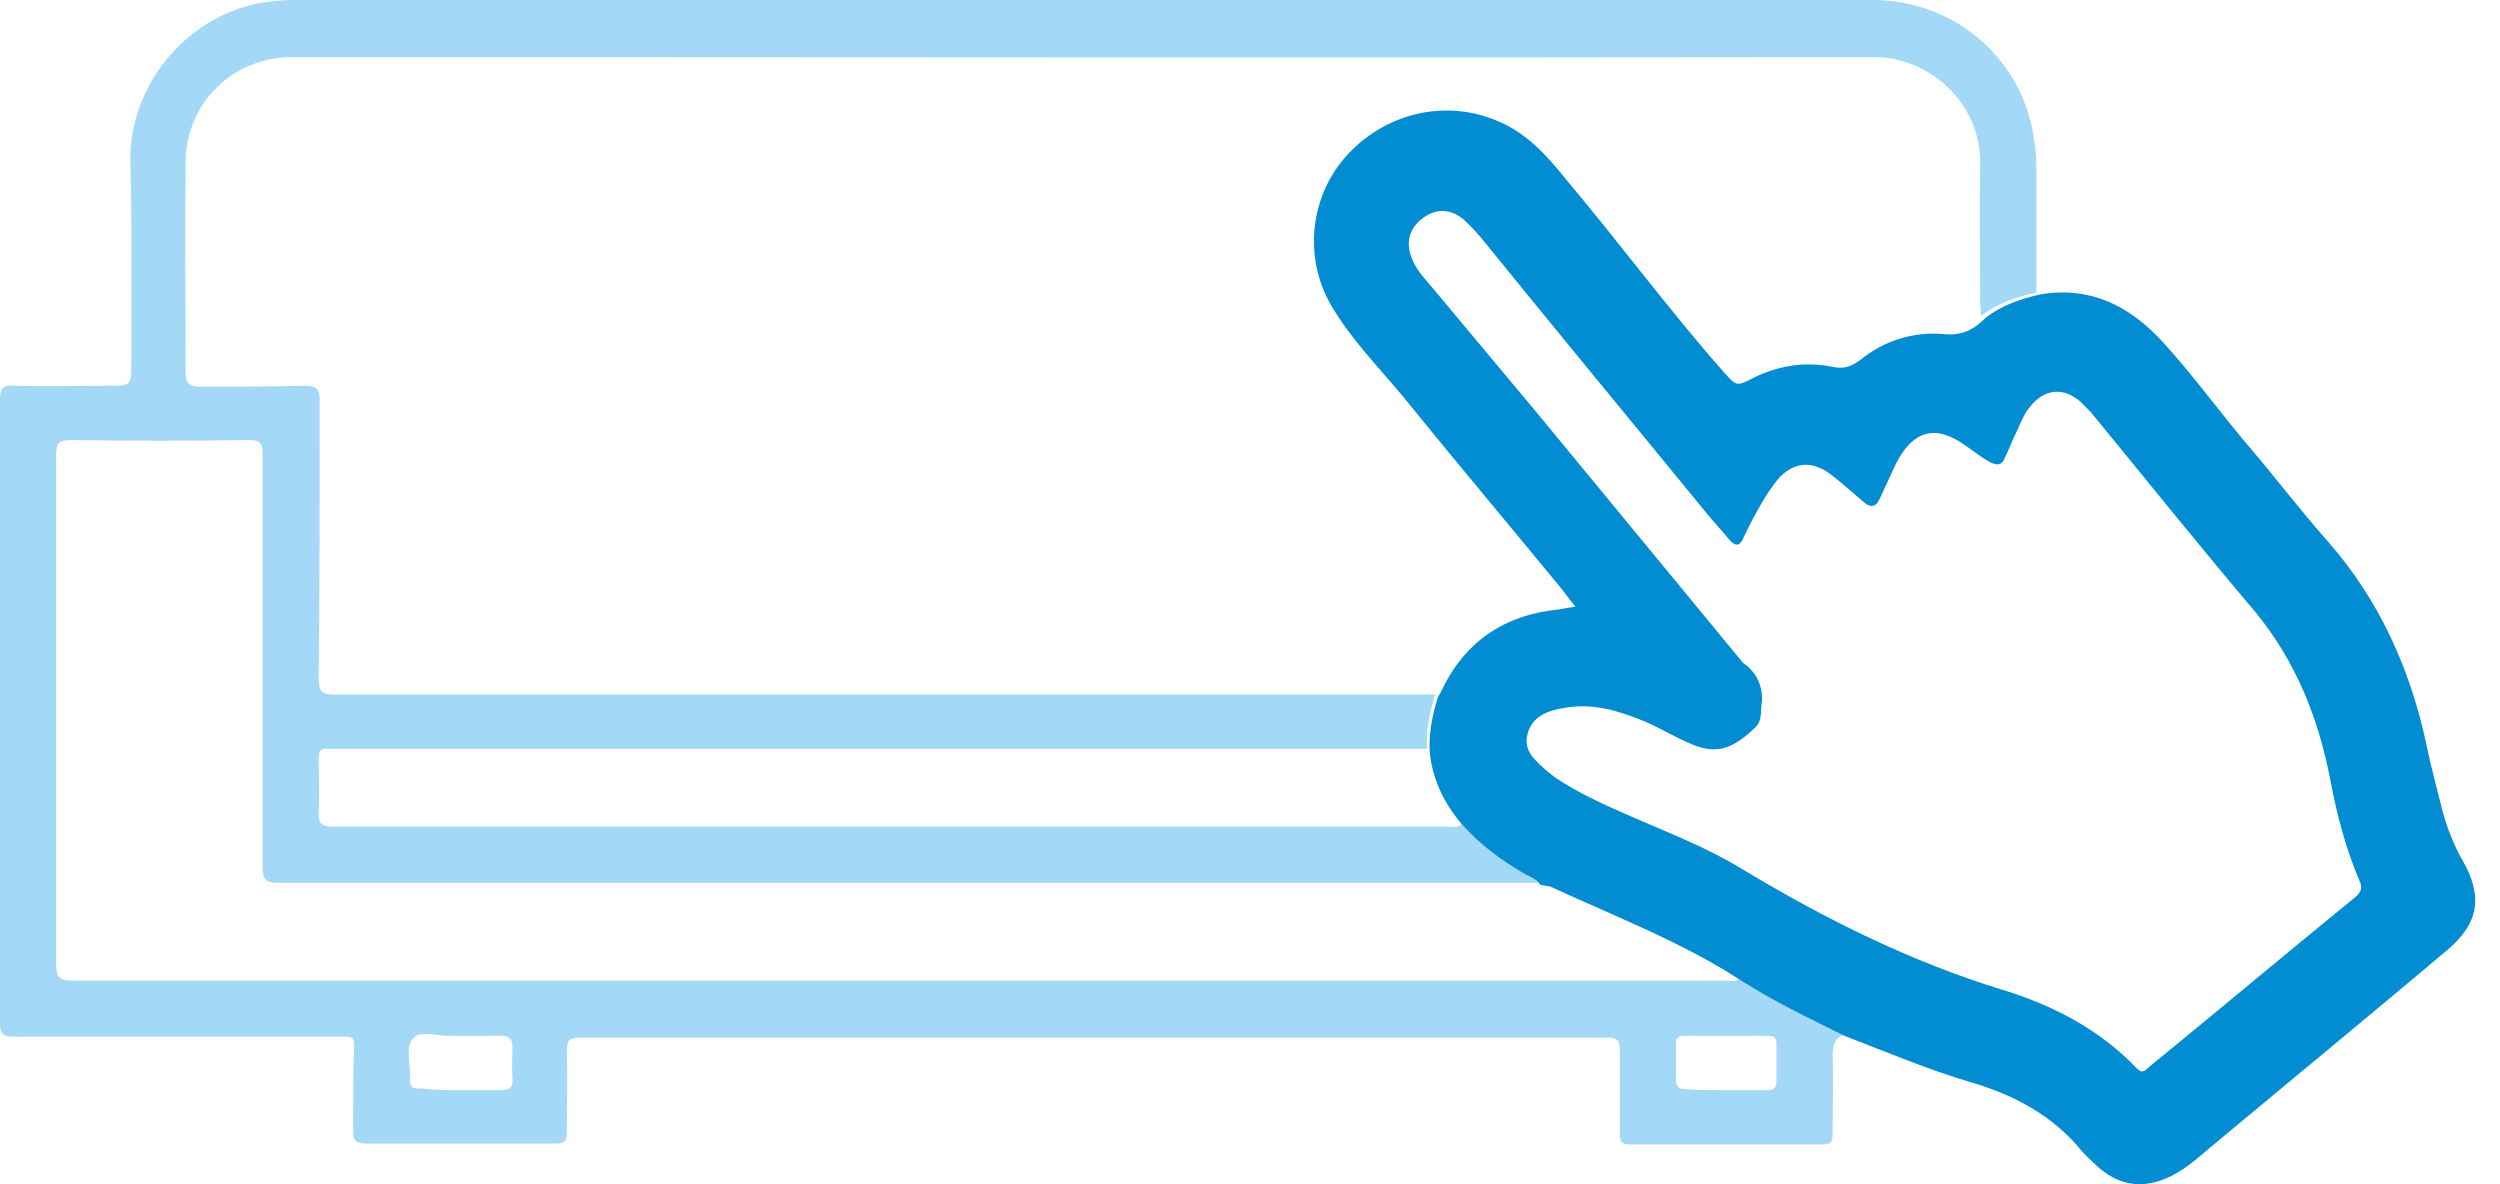 <svg width="95" height="45" viewBox="0 0 95 45" fill="none" xmlns="http://www.w3.org/2000/svg">
<path d="M70.052 39.327C69.708 39.464 69.639 39.74 69.639 40.118C69.674 41.081 69.639 42.079 69.639 43.043C69.639 43.352 69.605 43.49 69.261 43.49C66.818 43.49 64.375 43.49 61.932 43.49C61.622 43.49 61.553 43.387 61.553 43.077C61.553 42.045 61.553 40.978 61.553 39.946C61.553 39.568 61.485 39.43 61.072 39.43C48.066 39.43 35.026 39.43 22.02 39.43C21.607 39.43 21.539 39.568 21.539 39.946C21.573 40.978 21.539 42.011 21.539 43.008C21.539 43.352 21.47 43.456 21.091 43.456C18.683 43.456 16.309 43.456 13.9 43.456C13.556 43.456 13.419 43.352 13.419 43.008C13.419 41.942 13.419 40.875 13.453 39.774C13.453 39.464 13.419 39.396 13.143 39.396C12.455 39.396 11.767 39.396 11.079 39.396C7.569 39.396 4.026 39.396 0.516 39.396C0.103 39.396 0 39.292 0 38.88C0 30.966 0 23.087 0 15.173C0 14.726 0.138 14.623 0.551 14.657C1.858 14.692 3.165 14.657 4.473 14.657C4.886 14.657 4.989 14.52 4.989 14.107C4.989 11.457 5.023 8.808 4.955 6.159C4.886 3.165 7.225 0.447 10.184 0.069C10.494 0.034 10.838 0 11.148 0C31.138 0 51.163 0 71.153 0C74.146 0 76.692 2.064 77.243 4.989C77.312 5.402 77.381 5.815 77.381 6.262C77.381 7.879 77.381 9.496 77.381 11.113C76.624 11.285 75.901 11.526 75.282 12.008C75.282 11.802 75.247 11.629 75.247 11.423C75.247 9.703 75.213 7.982 75.247 6.228C75.282 3.888 73.286 2.168 71.222 2.168C51.197 2.202 31.138 2.168 11.113 2.168C8.843 2.168 7.053 3.922 7.053 6.193C7.019 8.843 7.053 11.492 7.053 14.175C7.053 14.588 7.225 14.692 7.604 14.692C8.946 14.692 10.288 14.692 11.595 14.657C12.042 14.657 12.146 14.795 12.146 15.208C12.146 18.752 12.146 22.261 12.111 25.805C12.111 26.287 12.249 26.39 12.696 26.39C18.408 26.39 24.119 26.39 29.865 26.39C38.088 26.39 46.311 26.39 54.535 26.39C54.328 27.078 54.191 27.732 54.225 28.454C54.156 28.454 54.053 28.454 53.984 28.454C40.221 28.454 26.424 28.454 12.662 28.454C12.593 28.454 12.524 28.454 12.455 28.454C12.18 28.42 12.111 28.558 12.111 28.798C12.111 29.486 12.146 30.175 12.111 30.863C12.077 31.276 12.214 31.413 12.662 31.413C26.768 31.413 40.91 31.413 55.016 31.413C55.188 31.413 55.395 31.482 55.532 31.31C56.186 32.033 56.977 32.583 57.803 33.099C58.044 33.237 58.319 33.306 58.457 33.547C42.492 33.547 26.493 33.547 10.528 33.547C10.047 33.547 9.978 33.34 9.978 32.927C9.978 27.697 9.978 22.468 9.978 17.238C9.978 16.825 9.875 16.722 9.462 16.722C7.225 16.756 4.955 16.756 2.718 16.722C2.236 16.722 2.133 16.825 2.133 17.306C2.133 23.741 2.133 30.209 2.133 36.643C2.133 37.09 2.236 37.262 2.718 37.262C23.672 37.262 44.66 37.262 65.614 37.262C65.751 37.262 65.957 37.331 66.061 37.194C66.198 37.297 66.37 37.366 66.508 37.469C67.678 38.191 68.882 38.742 70.052 39.327ZM17.513 41.426C18.029 41.426 18.511 41.426 19.027 41.426C19.371 41.426 19.509 41.322 19.474 40.978C19.44 40.6 19.474 40.187 19.474 39.809C19.474 39.499 19.371 39.361 19.061 39.361C18.442 39.361 17.788 39.361 17.169 39.361C16.653 39.396 15.965 39.12 15.689 39.464C15.38 39.809 15.621 40.497 15.586 41.013C15.552 41.288 15.689 41.391 15.965 41.357C16.481 41.426 16.997 41.426 17.513 41.426ZM65.614 41.426C66.13 41.426 66.646 41.426 67.162 41.426C67.403 41.426 67.506 41.357 67.506 41.081C67.506 40.634 67.506 40.187 67.506 39.705C67.506 39.464 67.437 39.361 67.162 39.361C66.095 39.361 65.063 39.361 63.996 39.361C63.721 39.361 63.652 39.499 63.687 39.705C63.687 40.153 63.687 40.565 63.687 41.013C63.687 41.288 63.79 41.391 64.065 41.391C64.547 41.426 65.063 41.426 65.614 41.426Z" fill="#A3D9F6"/>
<path d="M58.526 33.615C58.388 33.374 58.078 33.306 57.872 33.168C57.046 32.686 56.255 32.101 55.601 31.379C54.879 30.553 54.431 29.624 54.328 28.558C54.294 27.835 54.431 27.181 54.638 26.493C54.672 26.424 54.707 26.39 54.741 26.321C55.636 24.394 57.149 23.362 59.248 23.156C59.42 23.121 59.627 23.087 59.868 23.052C59.661 22.812 59.523 22.605 59.386 22.433C57.356 19.956 55.291 17.513 53.261 15.001C52.333 13.9 51.3 12.834 50.578 11.595C49.511 9.737 49.786 7.397 51.231 5.849C52.745 4.232 55.051 3.75 57.012 4.645C58.113 5.127 58.87 6.021 59.592 6.916C61.588 9.29 63.411 11.767 65.476 14.107C65.992 14.692 65.992 14.692 66.646 14.348C67.575 13.9 68.572 13.728 69.605 13.935C70.052 14.038 70.327 13.935 70.671 13.694C71.6 12.937 72.701 12.593 73.871 12.696C74.559 12.765 75.007 12.524 75.454 12.077C76.073 11.595 76.796 11.354 77.553 11.182C79.445 10.873 80.924 11.63 82.163 12.971C83.299 14.21 84.296 15.586 85.397 16.894C86.43 18.098 87.393 19.371 88.46 20.575C90.421 22.812 91.591 25.427 92.21 28.317C92.382 29.177 92.623 30.037 92.829 30.863C93.001 31.482 93.242 32.101 93.552 32.652C94.377 34.063 94.205 35.095 92.967 36.127C90.111 38.535 87.221 40.91 84.331 43.318C83.815 43.731 83.333 44.213 82.748 44.557C81.578 45.245 80.511 45.142 79.548 44.178C79.41 44.041 79.239 43.903 79.101 43.731C78.034 42.423 76.589 41.632 74.972 41.15C73.321 40.669 71.703 39.981 70.086 39.361C68.916 38.776 67.747 38.226 66.611 37.538C66.474 37.434 66.302 37.366 66.164 37.262C63.893 35.783 61.347 34.82 58.904 33.684C58.732 33.65 58.629 33.65 58.526 33.615ZM66.955 26.665C66.886 26.941 66.99 27.353 66.715 27.629C65.785 28.523 65.166 28.695 64.134 28.213C63.584 27.973 63.067 27.663 62.517 27.422C61.519 27.009 60.521 26.7 59.42 26.906C58.801 27.009 58.216 27.216 58.044 27.904C57.872 28.558 58.388 28.936 58.801 29.314C58.904 29.383 59.007 29.486 59.111 29.555C59.936 30.106 60.831 30.519 61.691 30.897C63.239 31.585 64.822 32.17 66.267 33.065C69.364 34.923 72.598 36.54 76.073 37.606C78 38.191 79.789 39.12 81.2 40.6C81.441 40.841 81.544 40.634 81.681 40.531C84.296 38.398 86.877 36.23 89.492 34.097C89.698 33.925 89.801 33.753 89.664 33.478C89.148 32.273 88.803 30.966 88.563 29.693C88.115 27.319 87.255 25.151 85.707 23.259C83.574 20.747 81.509 18.167 79.445 15.655C79.307 15.517 79.17 15.38 79.032 15.242C78.413 14.726 77.725 14.761 77.174 15.414C76.933 15.69 76.796 16.034 76.658 16.343C76.486 16.687 76.348 17.066 76.176 17.41C76.073 17.685 75.901 17.685 75.66 17.582C75.316 17.41 75.041 17.169 74.731 16.962C73.561 16.102 72.701 16.343 72.047 17.616C71.841 18.064 71.635 18.511 71.428 18.958C71.291 19.268 71.084 19.302 70.843 19.096C70.43 18.752 70.017 18.373 69.57 18.029C68.848 17.479 68.125 17.547 67.54 18.236C67.334 18.511 67.127 18.786 66.955 19.096C66.715 19.509 66.474 19.956 66.267 20.403C66.095 20.816 65.923 20.747 65.682 20.472C65.407 20.128 65.132 19.853 64.856 19.509C62.07 16.102 59.248 12.696 56.461 9.255C56.186 8.911 55.911 8.602 55.601 8.326C55.085 7.914 54.535 7.914 54.018 8.326C53.537 8.705 53.399 9.255 53.674 9.875C53.812 10.219 54.053 10.494 54.294 10.769C55.704 12.455 57.081 14.107 58.491 15.793C61.072 18.924 63.652 22.055 66.233 25.186C66.68 25.495 66.99 25.977 66.955 26.665Z" fill="#028DD2"/>
</svg>
